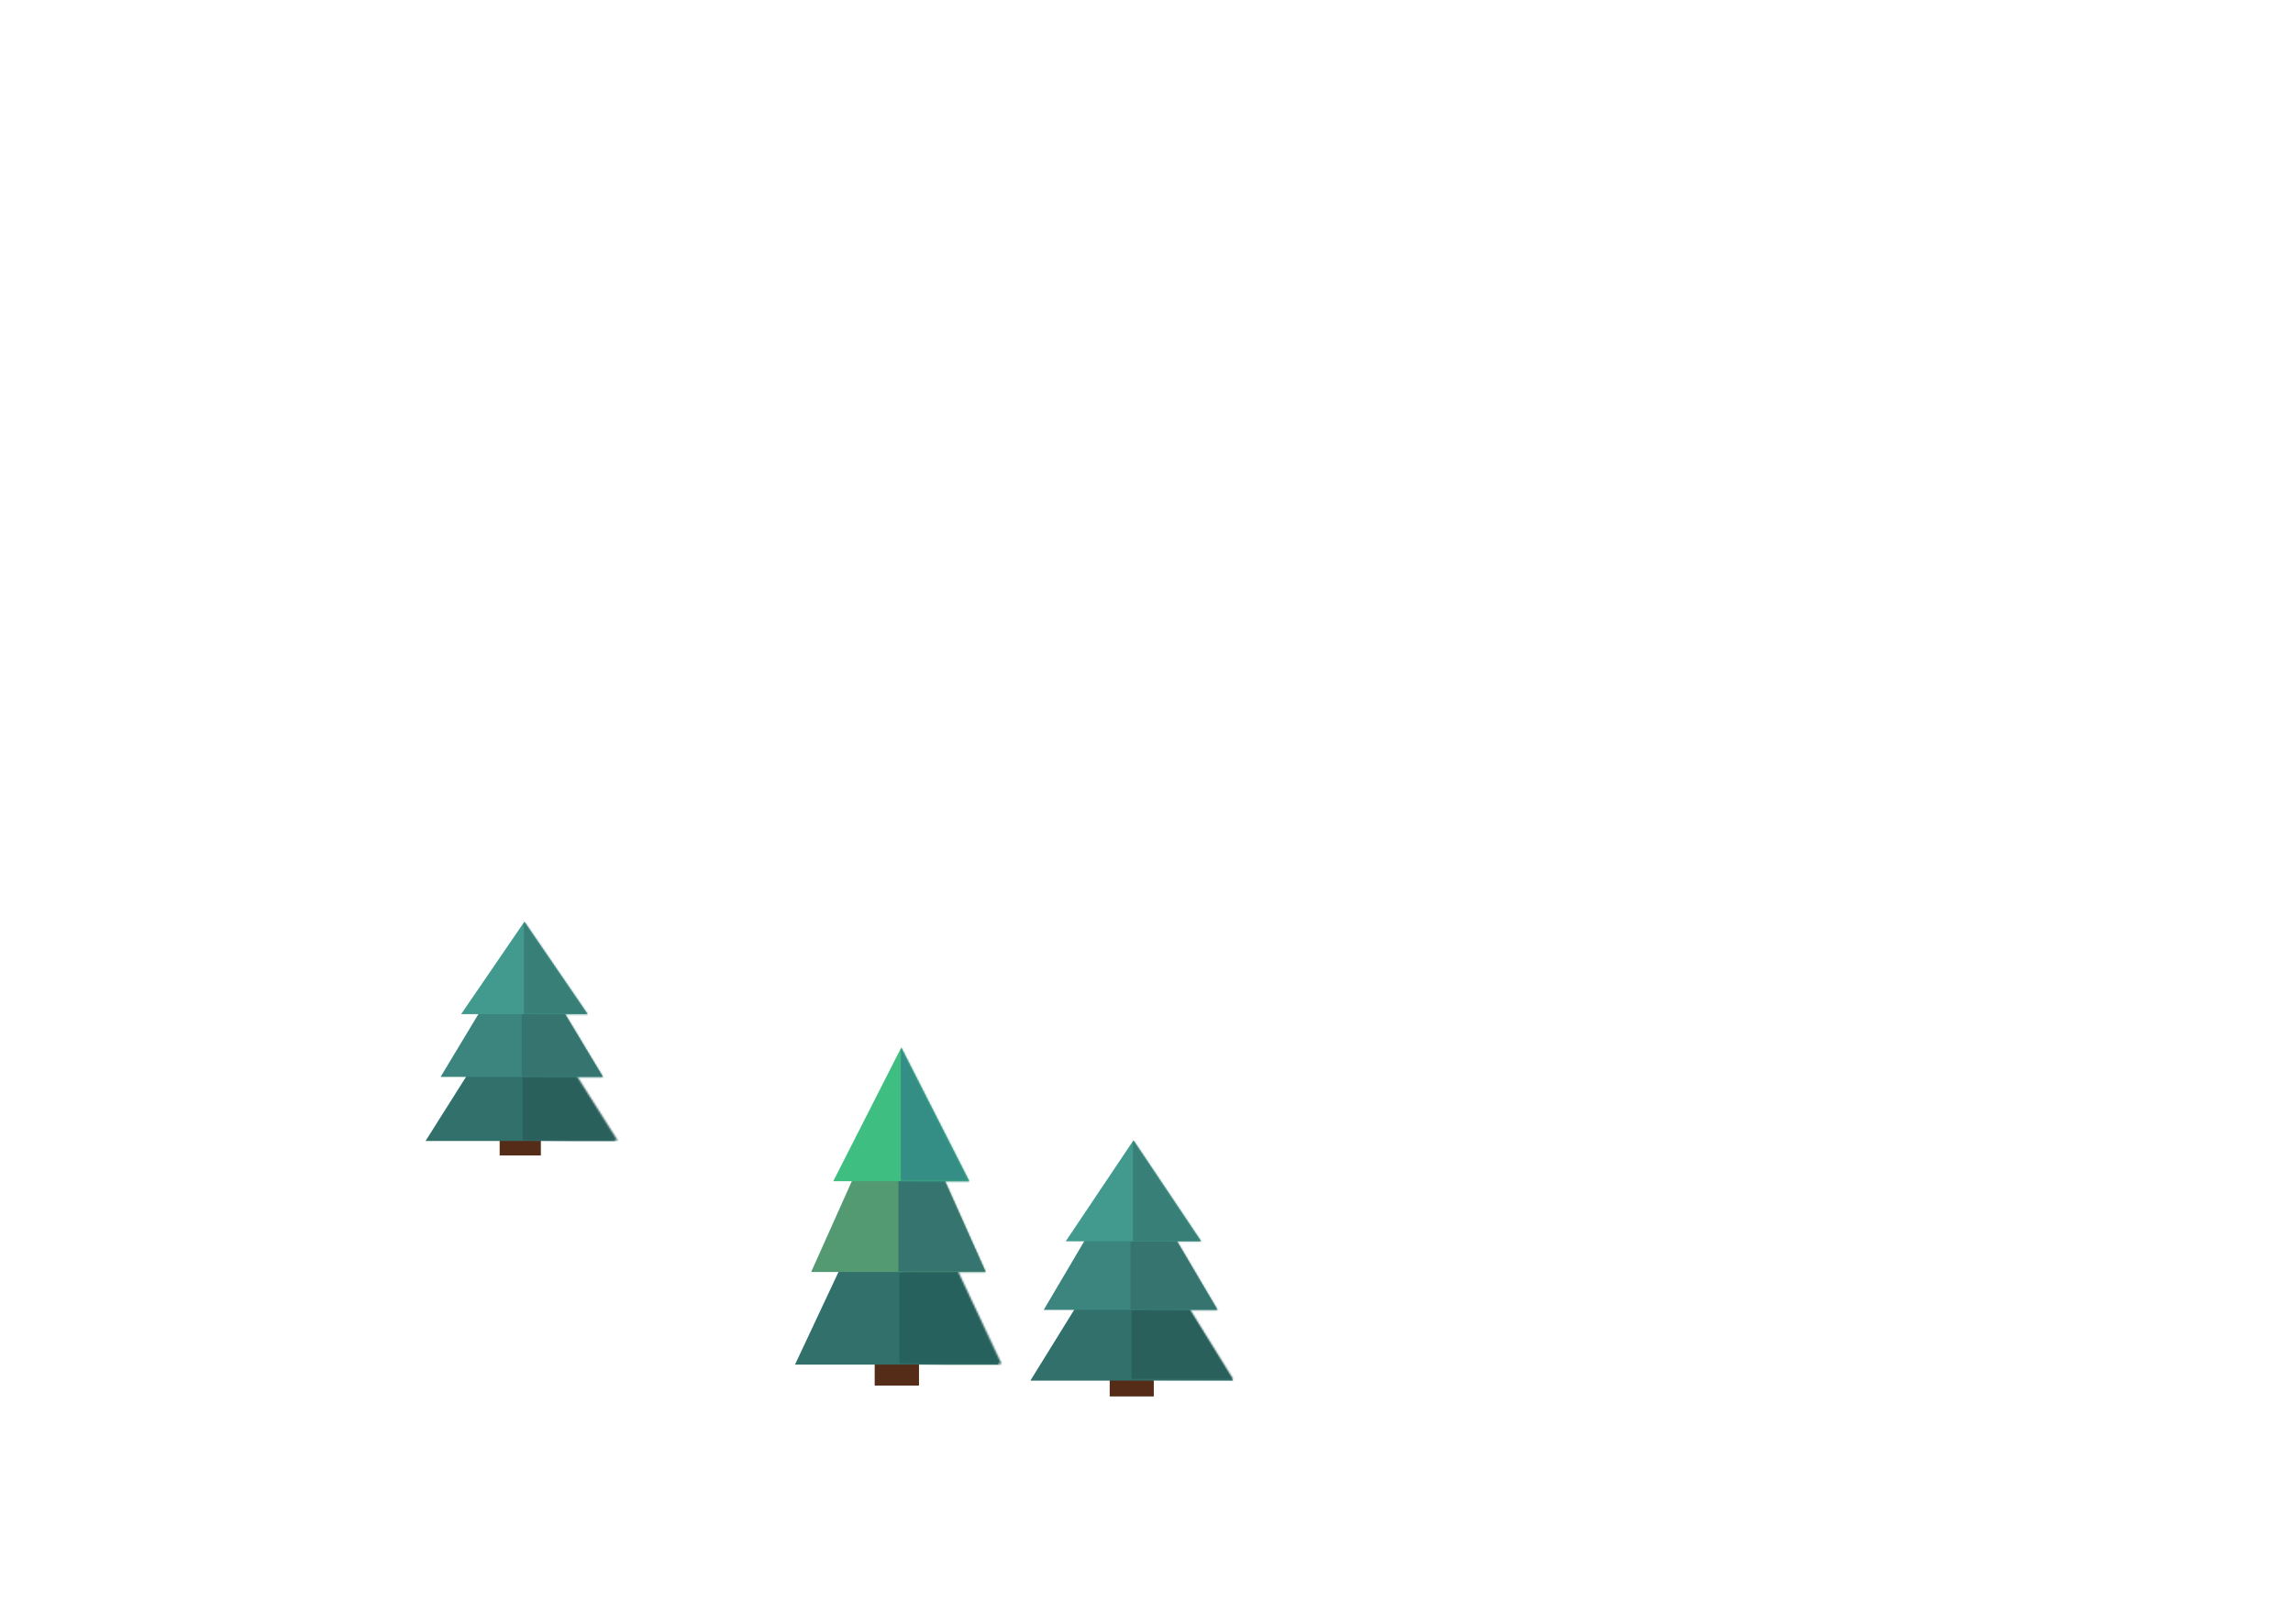<svg width="1280" height="907" viewBox="0 0 1280 907" fill="none" xmlns="http://www.w3.org/2000/svg">
<mask id="mask0_104_3" style="mask-type:luminance" maskUnits="userSpaceOnUse" x="-516" y="-239" width="2141" height="1146">
<path d="M-515.771 906.526H1625V-239H-515.771V906.526Z" fill="white"/>
</mask>
<g mask="url(#mask0_104_3)">
<path fill-rule="evenodd" clip-rule="evenodd" d="M488.268 773.622H512.999V743.332H488.268V773.622Z" fill="#552C17"/>
<path fill-rule="evenodd" clip-rule="evenodd" d="M500.634 640.808L557.486 761.94H443.781L500.634 640.808Z" fill="#32706B"/>
</g>
<g clip-path="url(#clip0_104_3)">
<mask id="mask1_104_3" style="mask-type:luminance" maskUnits="userSpaceOnUse" x="445" y="640" width="115" height="122">
<path fill-rule="evenodd" clip-rule="evenodd" d="M502.258 640.418L559.11 761.55H445.405L502.258 640.418Z" fill="white"/>
</mask>
<g mask="url(#mask1_104_3)">
<path fill-rule="evenodd" clip-rule="evenodd" d="M559.11 706.021C558.252 705.355 502.054 710.64 502.054 710.64V761.55L565.528 763.521C565.528 763.521 559.968 706.684 559.11 706.021Z" fill="#26615D"/>
</g>
<path fill-rule="evenodd" clip-rule="evenodd" d="M501.522 601.379L550.244 710.226H452.799L501.522 601.379Z" fill="#539A73"/>
<mask id="mask2_104_3" style="mask-type:luminance" maskUnits="userSpaceOnUse" x="452" y="601" width="99" height="110">
<path fill-rule="evenodd" clip-rule="evenodd" d="M501.522 601.379L550.244 710.226H452.799L501.522 601.379Z" fill="white"/>
</mask>
<g mask="url(#mask2_104_3)">
<path fill-rule="evenodd" clip-rule="evenodd" d="M539.476 646.963L501.522 658.746V710.226L558.374 714.506L539.476 646.963Z" fill="#35746F"/>
</g>
<mask id="mask3_104_3" style="mask-type:luminance" maskUnits="userSpaceOnUse" x="-452" y="-260" width="2142" height="1146">
<path d="M-451.692 885.978H1689.08V-259.547H-451.692V885.978Z" fill="white"/>
</mask>
<g mask="url(#mask3_104_3)">
<path fill-rule="evenodd" clip-rule="evenodd" d="M503.098 584.9L541.052 659.527H465.144L503.098 584.9Z" fill="#3EBE80"/>
</g>
<mask id="mask4_104_3" style="mask-type:luminance" maskUnits="userSpaceOnUse" x="465" y="584" width="77" height="76">
<path fill-rule="evenodd" clip-rule="evenodd" d="M503.079 584.941L541.033 659.565H465.122L503.079 584.941Z" fill="white"/>
</mask>
<g mask="url(#mask4_104_3)">
<path fill-rule="evenodd" clip-rule="evenodd" d="M536.436 592.499L502.876 584.938V659.565L551.802 664.513L536.436 592.499Z" fill="#348E85"/>
</g>
</g>
<mask id="mask5_104_3" style="mask-type:luminance" maskUnits="userSpaceOnUse" x="-380" y="15" width="2131" height="866">
<path d="M-380 880.054H1751V15H-380V880.054Z" fill="white"/>
</mask>
<g mask="url(#mask5_104_3)">
<path fill-rule="evenodd" clip-rule="evenodd" d="M619.456 779.691H644.074V756.817H619.456V779.691Z" fill="#552C17"/>
<path fill-rule="evenodd" clip-rule="evenodd" d="M631.765 679.395L688.358 770.869H575.172L631.765 679.395Z" fill="#32706B"/>
</g>
<g clip-path="url(#clip1_104_3)">
<mask id="mask6_104_3" style="mask-type:luminance" maskUnits="userSpaceOnUse" x="575" y="678" width="114" height="93">
<path fill-rule="evenodd" clip-rule="evenodd" d="M631.859 678.648L688.452 770.122H575.267L631.859 678.648Z" fill="white"/>
</mask>
<g mask="url(#mask6_104_3)">
<path fill-rule="evenodd" clip-rule="evenodd" d="M688.452 728.189C687.598 727.686 631.657 731.677 631.657 731.677V770.122L694.841 771.61C694.841 771.61 689.306 728.69 688.452 728.189Z" fill="#2A605C"/>
</g>
<path fill-rule="evenodd" clip-rule="evenodd" d="M631.127 649.167L679.627 731.365H582.626L631.127 649.167Z" fill="#3B857E"/>
<mask id="mask7_104_3" style="mask-type:luminance" maskUnits="userSpaceOnUse" x="582" y="649" width="98" height="83">
<path fill-rule="evenodd" clip-rule="evenodd" d="M631.127 649.167L679.627 731.365H582.626L631.127 649.167Z" fill="white"/>
</mask>
<g mask="url(#mask7_104_3)">
<path fill-rule="evenodd" clip-rule="evenodd" d="M668.908 683.591L631.127 692.489V731.365L687.719 734.596L668.908 683.591Z" fill="#35746F"/>
</g>
<mask id="mask8_104_3" style="mask-type:luminance" maskUnits="userSpaceOnUse" x="-318" y="-1" width="2132" height="866">
<path d="M-317.737 864.085H1813.26V-0.969H-317.737V864.085Z" fill="white"/>
</mask>
<g mask="url(#mask8_104_3)">
<path fill-rule="evenodd" clip-rule="evenodd" d="M632.696 636.723L670.477 693.079H594.915L632.696 636.723Z" fill="#42998D"/>
</g>
<mask id="mask9_104_3" style="mask-type:luminance" maskUnits="userSpaceOnUse" x="594" y="636" width="77" height="58">
<path fill-rule="evenodd" clip-rule="evenodd" d="M632.677 636.754L670.458 693.107H594.893L632.677 636.754Z" fill="white"/>
</mask>
<g mask="url(#mask9_104_3)">
<path fill-rule="evenodd" clip-rule="evenodd" d="M665.882 642.462L632.474 636.752V693.107L681.177 696.844L665.882 642.462Z" fill="#387F78"/>
</g>
</g>
<mask id="mask10_104_3" style="mask-type:luminance" maskUnits="userSpaceOnUse" x="-655" y="-56" width="1992" height="794">
<path d="M-655 737.039H1336.26V-55.035H-655V737.039Z" fill="white"/>
</mask>
<g mask="url(#mask10_104_3)">
<path fill-rule="evenodd" clip-rule="evenodd" d="M278.918 645.143H301.922V624.199H278.918V645.143Z" fill="#552C17"/>
<path fill-rule="evenodd" clip-rule="evenodd" d="M290.42 553.308L343.302 637.065H237.538L290.42 553.308Z" fill="#32706B"/>
</g>
<g clip-path="url(#clip2_104_3)">
<mask id="mask11_104_3" style="mask-type:luminance" maskUnits="userSpaceOnUse" x="239" y="553" width="106" height="84">
<path fill-rule="evenodd" clip-rule="evenodd" d="M291.931 553.039L344.813 636.796H239.049L291.931 553.039Z" fill="white"/>
</mask>
<g mask="url(#mask11_104_3)">
<path fill-rule="evenodd" clip-rule="evenodd" d="M344.813 598.4C344.015 597.94 291.741 601.594 291.741 601.594V636.796L350.782 638.158C350.782 638.158 345.61 598.858 344.813 598.4Z" fill="#2A605C"/>
</g>
<path fill-rule="evenodd" clip-rule="evenodd" d="M291.246 526.045L336.566 601.308H245.926L291.246 526.045Z" fill="#3B857E"/>
<mask id="mask12_104_3" style="mask-type:luminance" maskUnits="userSpaceOnUse" x="245" y="526" width="92" height="76">
<path fill-rule="evenodd" clip-rule="evenodd" d="M291.246 526.045L336.566 601.308H245.926L291.246 526.045Z" fill="white"/>
</mask>
<g mask="url(#mask12_104_3)">
<path fill-rule="evenodd" clip-rule="evenodd" d="M326.549 557.564L291.246 565.712V601.308L344.128 604.267L326.549 557.564Z" fill="#35746F"/>
</g>
<mask id="mask13_104_3" style="mask-type:luminance" maskUnits="userSpaceOnUse" x="-596" y="-70" width="1992" height="793">
<path d="M-595.397 722.831H1395.87V-69.242H-595.397V722.831Z" fill="white"/>
</mask>
<g mask="url(#mask13_104_3)">
<path fill-rule="evenodd" clip-rule="evenodd" d="M292.712 514.651L328.016 566.252H257.409L292.712 514.651Z" fill="#42998D"/>
</g>
<mask id="mask14_104_3" style="mask-type:luminance" maskUnits="userSpaceOnUse" x="257" y="514" width="71" height="53">
<path fill-rule="evenodd" clip-rule="evenodd" d="M292.695 514.679L327.998 566.278H257.388L292.695 514.679Z" fill="white"/>
</mask>
<g mask="url(#mask14_104_3)">
<path fill-rule="evenodd" clip-rule="evenodd" d="M323.722 519.905L292.505 514.677V566.278L338.015 569.699L323.722 519.905Z" fill="#387F78"/>
</g>
</g>
<defs>
<clipPath id="clip0_104_3">
<rect width="165.125" height="248.621" fill="white" transform="translate(433.083 543.846)"/>
</clipPath>
<clipPath id="clip1_104_3">
<rect width="164.371" height="187.748" fill="white" transform="translate(563 605.721)"/>
</clipPath>
<clipPath id="clip2_104_3">
<rect width="153.593" height="171.909" fill="white" transform="translate(227.587 486.264)"/>
</clipPath>
</defs>
</svg>
